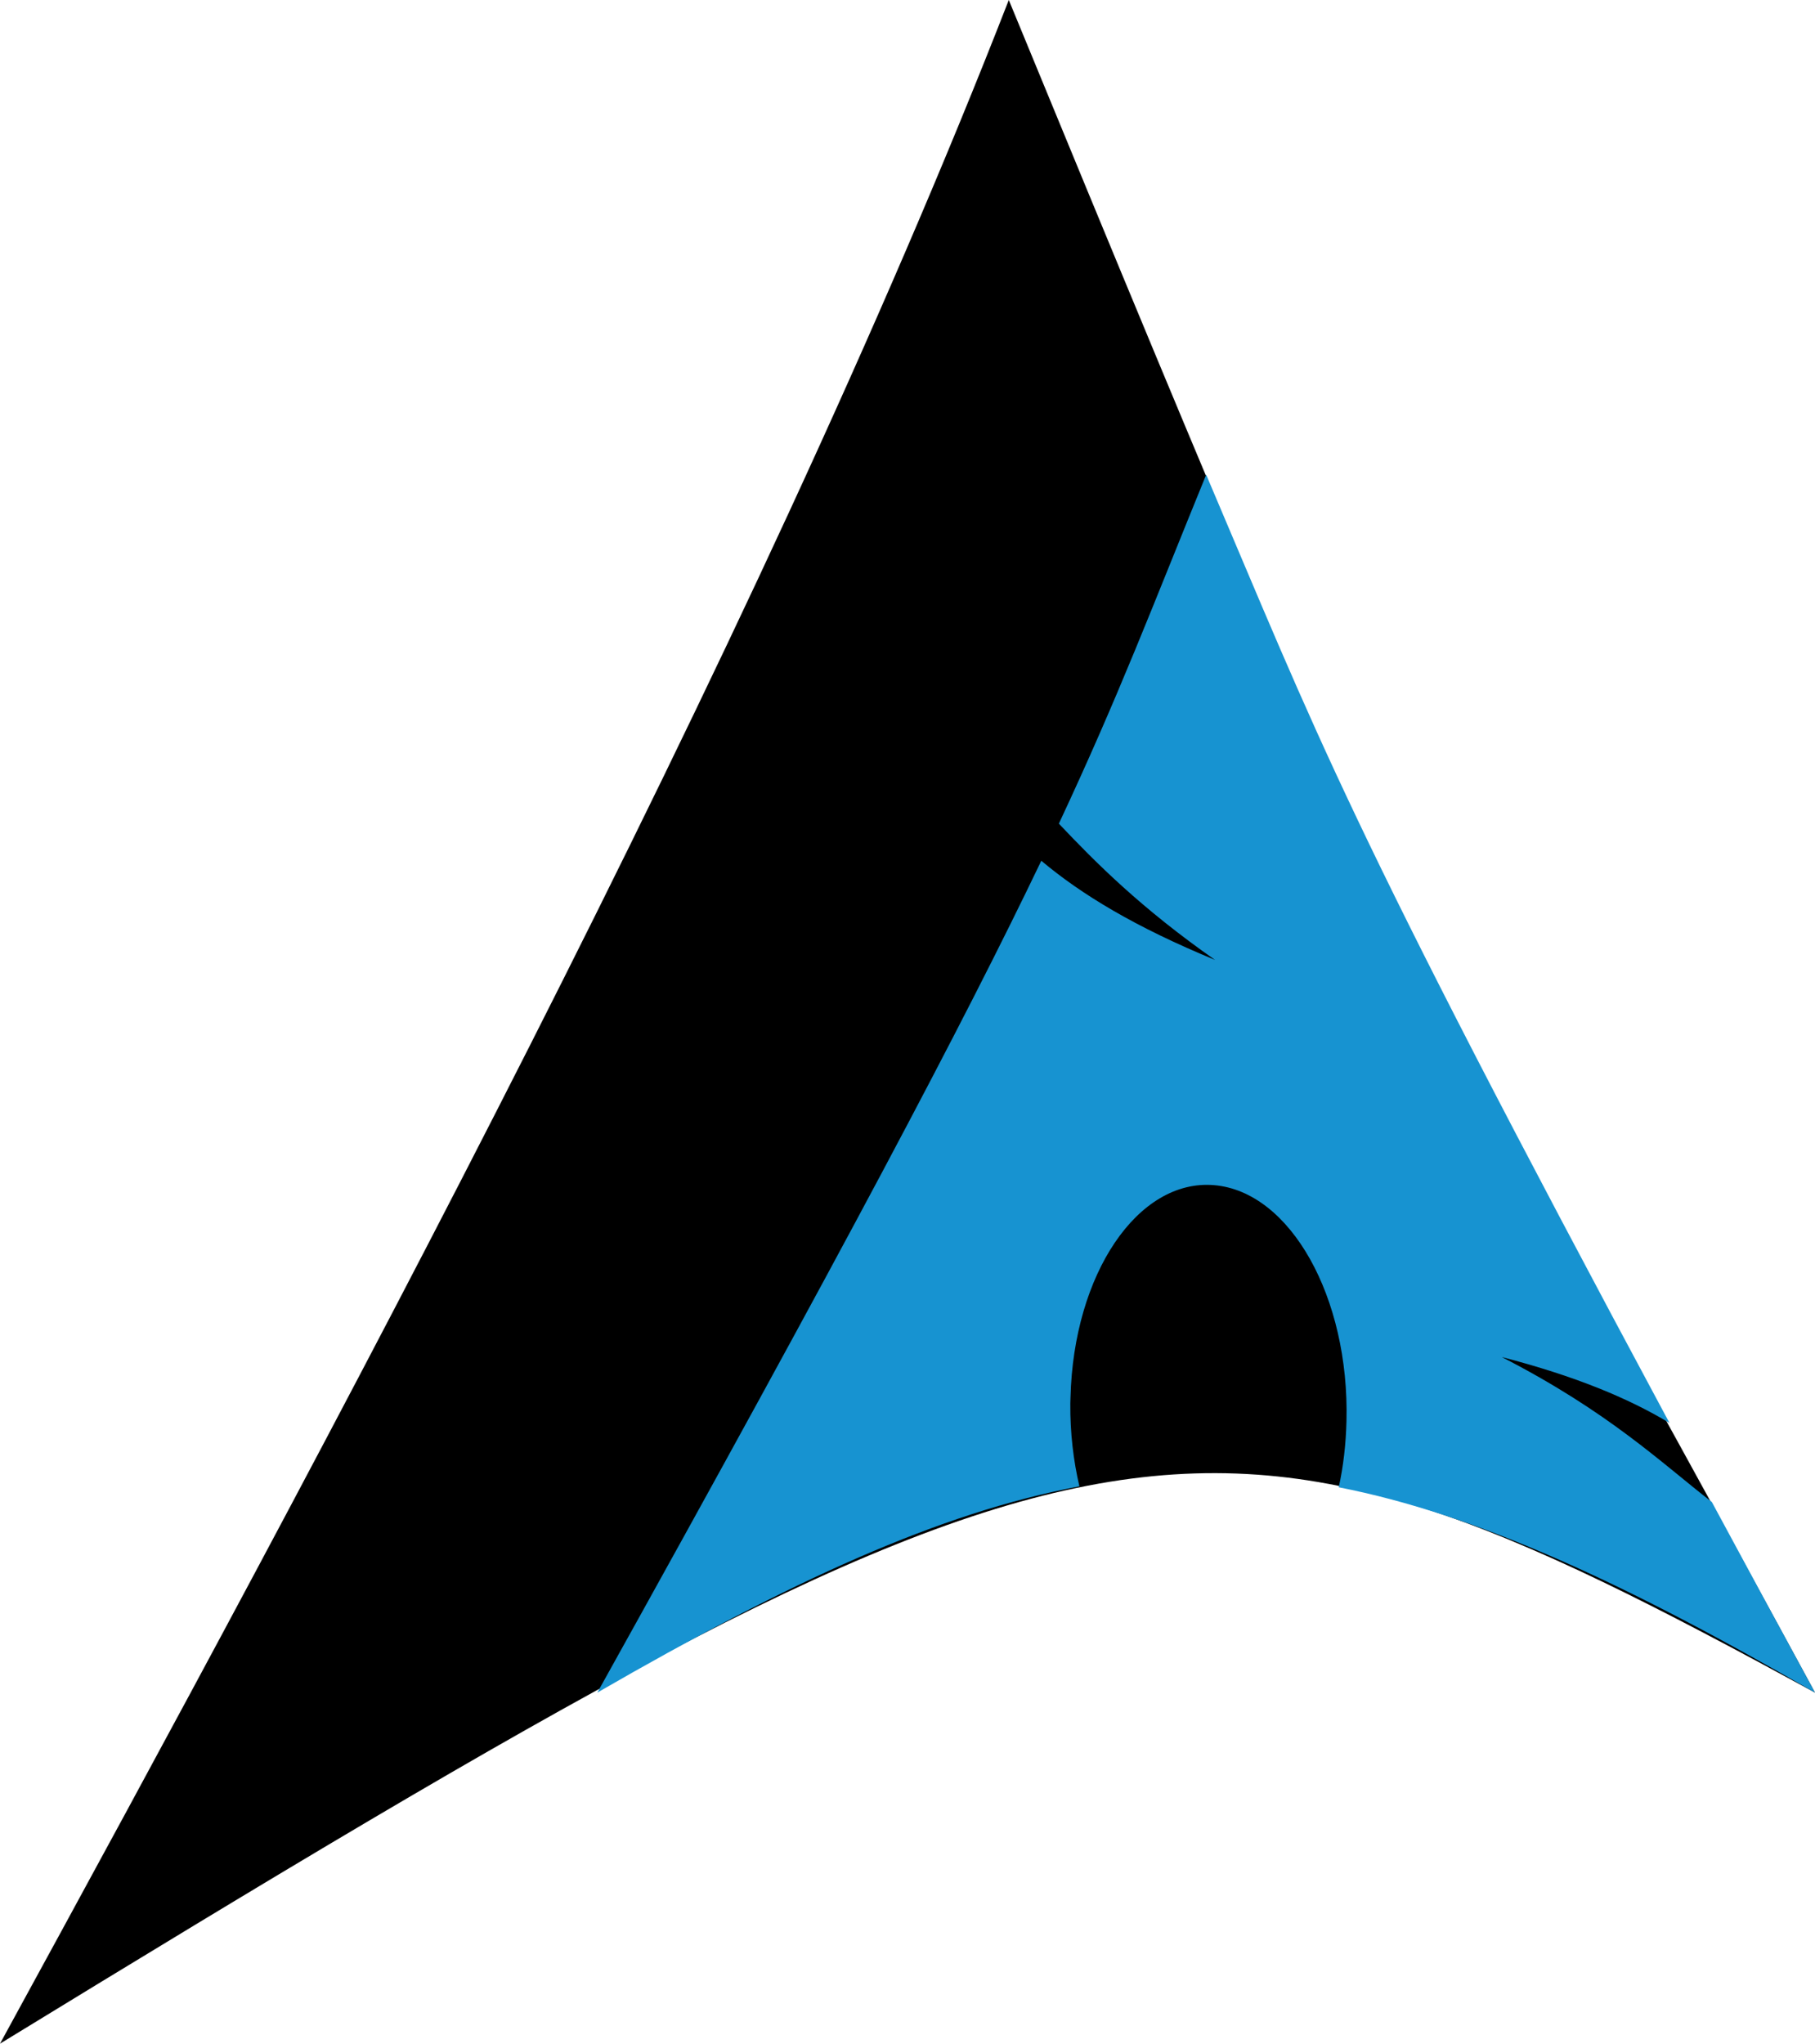 <?xml version="1.0" encoding="UTF-8" standalone="no"?>
<svg
   xmlns:dc="http://purl.org/dc/elements/1.1/"
   xmlns:cc="http://creativecommons.org/ns#"
   xmlns:rdf="http://www.w3.org/1999/02/22-rdf-syntax-ns#"
   xmlns:svg="http://www.w3.org/2000/svg"
   xmlns="http://www.w3.org/2000/svg"
   xmlns:sodipodi="http://sodipodi.sourceforge.net/DTD/sodipodi-0.dtd"
   xmlns:inkscape="http://www.inkscape.org/namespaces/inkscape"
   height="330.369"
   width="293.446"
   version="1.1"
   viewBox="0 0 293.446 330.369"
   id="svg900"
   sodipodi:docname="shadow-drop-left.svg"
   inkscape:version="1.0.2 (e86c870879, 2021-01-15)">
  <defs
     id="defs904" />
  <sodipodi:namedview
     pagecolor="#ffffff"
     bordercolor="#666666"
     borderopacity="1"
     objecttolerance="10"
     gridtolerance="10"
     guidetolerance="10"
     inkscape:pageopacity="0"
     inkscape:pageshadow="2"
     inkscape:window-width="1920"
     inkscape:window-height="1080"
     id="namedview902"
     showgrid="false"
     inkscape:pagecheckerboard="true"
     inkscape:zoom="2.1954887"
     inkscape:cx="139.62639"
     inkscape:cy="117.5515"
     inkscape:window-x="0"
     inkscape:window-y="0"
     inkscape:window-maximized="0"
     inkscape:current-layer="layer3"
     borderlayer="true"
     inkscape:showpageshadow="false"
     inkscape:document-rotation="0" />
  <g
     inkscape:groupmode="layer"
     id="layer1"
     inkscape:label="shadow"
     style="display:none"
     transform="translate(17.51,42.177)">
    <path
       inkscape:connector-curvature="0"
       id="path4751"
       d="m 177.506,34.562 c -30.114,77.323 -60.306,127.117 -98.441,196.876 31.201,-18.01 55.401,-29.1 77.941,-33.34 -0.95,-5.172 -1.582,-9.748 -1.44,-14.35 0.49,-19.99 10.9,-35.38 23.22,-34.34 12.32,1.04 21.9,18.13 21.4,38.12 -0.09,3.76 -0.51,7.37 -1.25,10.72 22.29,4.37 46.24,15.43 77,33.19 -33.806,-62.193 -74.971,-136.788 -98.43,-196.87 z"
       style="fill:#000000;fill-opacity:1"
       sodipodi:nodetypes="ccccsccccc" />
  </g>
  <g
     inkscape:groupmode="layer"
     id="layer3"
     inkscape:label="border"
     style="display:inline"
     transform="translate(17.51,42.177)">
    <path
       sodipodi:nodetypes="cccc"
       style="display:inline;fill:#000000;fill-opacity:1;stroke-width:1.363"
       d="M 145.59,-42.177 C 104.532,63.246 34.483,193.081 -17.51,288.191 161.576,178.616 174.507,176.155 275.935,231.438 208.883,107.963 217.96,133.619 145.59,-42.177 Z"
       id="path4757"
       inkscape:connector-curvature="0" />
  </g>
  <g
     inkscape:groupmode="layer"
     id="layer2"
     inkscape:label="archlinux"
     style="display:inline"
     transform="translate(17.51,42.177)">
    <path
       style="fill:#1793d1;fill-opacity:1"
       d="m 177.506,34.562 c -8.77,21.486 -14.06,35.559 -23.82,56.406 5.99,6.342 13.33,13.691 25.25,22.032 -12.82,-5.276 -21.55,-10.535 -28.09,-16.032 -12.49,26.057 -32.08,63.138 -71.781,134.47 31.201,-18.01 55.401,-29.1 77.941,-33.34 -0.97,-4.16 -1.51,-8.68 -1.47,-13.38 l 0.03,-0.97 c 0.49,-19.99 10.9,-35.38 23.22,-34.34 12.32,1.04 21.9,18.13 21.4,38.12 -0.09,3.76 -0.51,7.37 -1.25,10.72 22.29,4.37 46.24,15.43 77,33.19 -6.07,-11.17 -11.51,-21.22 -16.68,-30.81 -8.15,-6.32 -16.63,-14.54 -33.97,-23.44 11.91,3.1 20.47,6.66 27.12,10.66 -52.6,-97.938 -56.87,-110.95 -74.9,-153.28 z"
       id="path986"
       inkscape:connector-curvature="0" />
  </g>
</svg>
